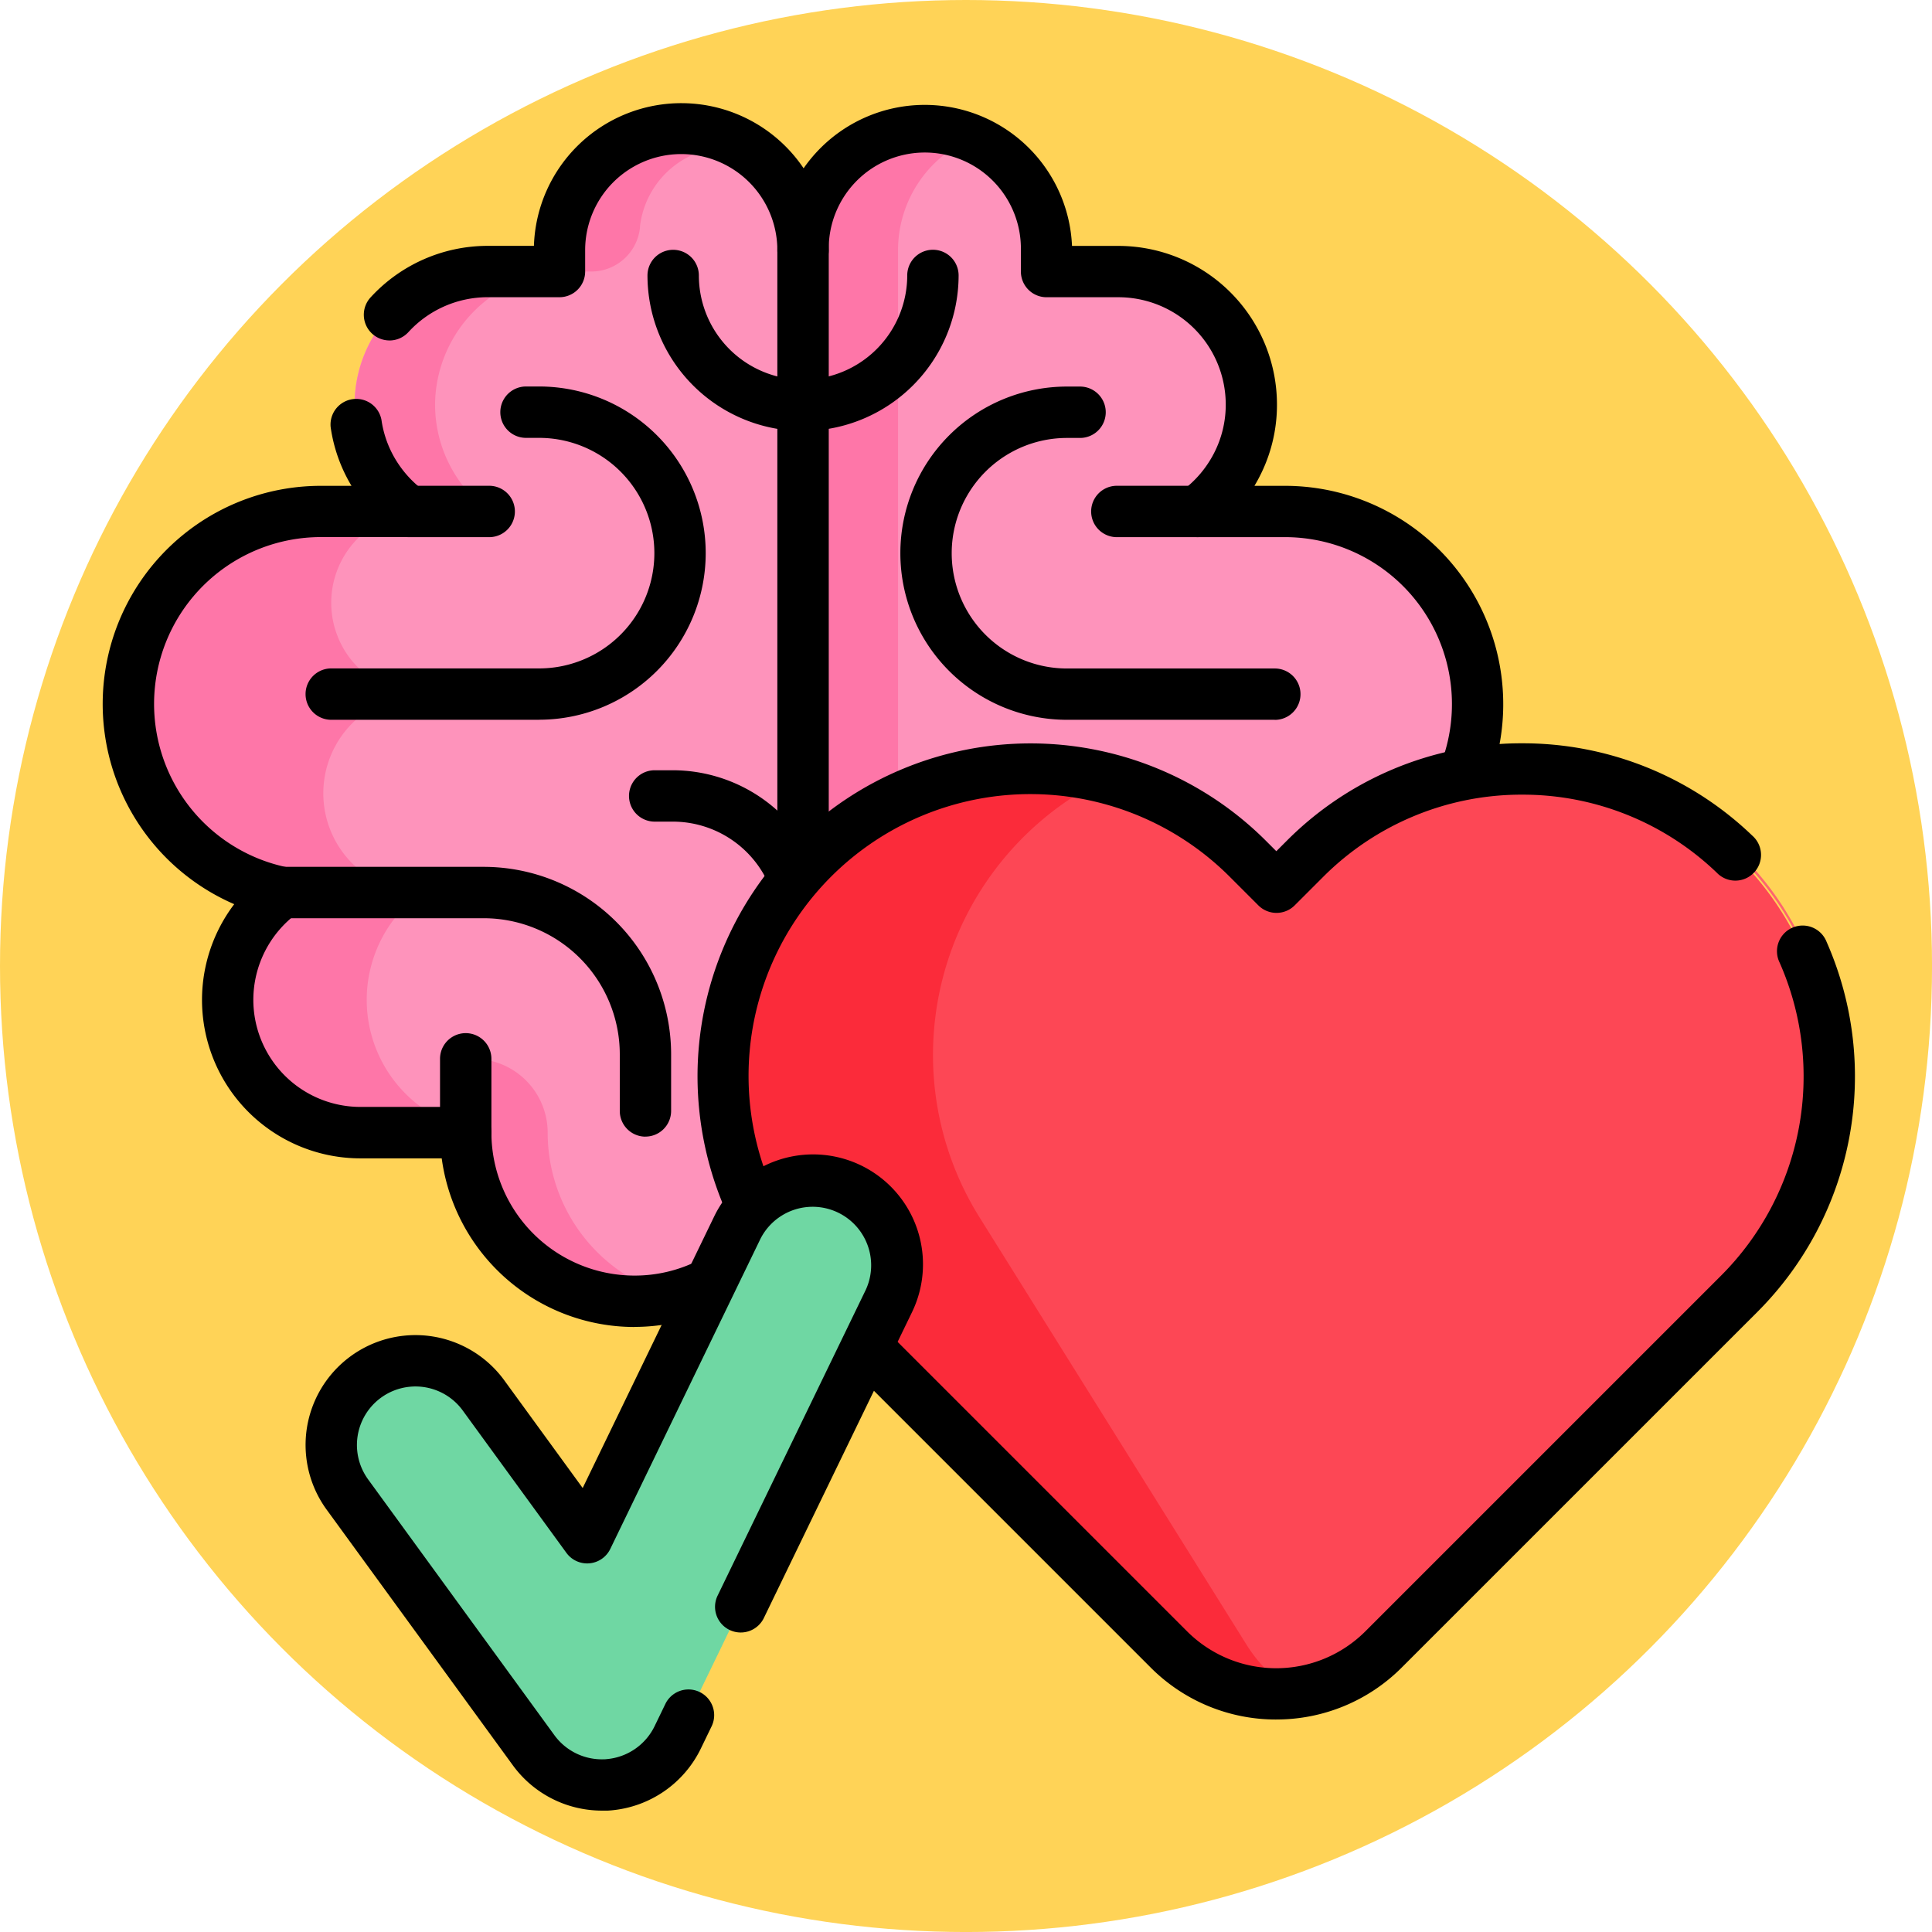 <svg xmlns="http://www.w3.org/2000/svg" xmlns:xlink="http://www.w3.org/1999/xlink" width="75.203" height="75.203" viewBox="0 0 75.203 75.203">
  <defs>
    <clipPath id="clip-path">
      <rect id="Rectángulo_356273" data-name="Rectángulo 356273" width="68.203" height="66.478" fill="none"/>
    </clipPath>
  </defs>
  <g id="Grupo_1071676" data-name="Grupo 1071676" transform="translate(-184 -1136.203)">
    <g id="Grupo_995637" data-name="Grupo 995637" transform="translate(3 633.203)">
      <circle id="Elipse_8159" data-name="Elipse 8159" cx="37.602" cy="37.602" r="37.602" transform="translate(181 503)" fill="#ffd357"/>
    </g>
    <g id="Grupo_1071731" data-name="Grupo 1071731" transform="translate(188 1140.203)">
      <g id="Grupo_1071731-2" data-name="Grupo 1071731" clip-path="url(#clip-path)">
        <path id="Trazado_771258" data-name="Trazado 771258" d="M209.367,7.5h0a4.739,4.739,0,0,1,4.739,4.739v.832h2.8a5.171,5.171,0,0,1,3.06,9.34h3.426A7.493,7.493,0,0,1,224.9,37.245a5.171,5.171,0,0,1-3.05,9.347h-4.1a6.565,6.565,0,1,1-13.129,0V12.24A4.739,4.739,0,0,1,209.367,7.5" transform="translate(-177.37 -6.502)" fill="#fe93bb"/>
        <path id="Trazado_771259" data-name="Trazado 771259" d="M213.043,52.892a6.569,6.569,0,0,1-8.413-6.3V12.24a4.74,4.74,0,0,1,6.588-4.364,4.739,4.739,0,0,0-2.89,4.364V46.592a6.567,6.567,0,0,0,4.715,6.3" transform="translate(-177.372 -6.502)" fill="#fe76a8"/>
        <path id="Trazado_771260" data-name="Trazado 771260" d="M33.759,12.24V46.592a6.565,6.565,0,0,1-13.129,0h-4.1a5.171,5.171,0,0,1-3.05-9.347,7.493,7.493,0,0,1,1.508-14.833h3.426a5.171,5.171,0,0,1,3.06-9.34h2.8V12.24a4.739,4.739,0,1,1,9.478,0" transform="translate(-6.501 -6.502)" fill="#fe93bb"/>
        <path id="Trazado_771261" data-name="Trazado 771261" d="M114.226,288.634a6.573,6.573,0,0,1-8.16-6.469V279.39h.315a2.874,2.874,0,0,1,2.874,2.874,6.567,6.567,0,0,0,4.971,6.37" transform="translate(-91.937 -242.174)" fill="#fe76a8"/>
        <path id="Trazado_771262" data-name="Trazado 771262" d="M15.086,130.412a3.862,3.862,0,0,0,3.862,3.862H13.484a7.493,7.493,0,0,1,1.508-14.833h3.956a3.554,3.554,0,0,0,0,7.108,3.862,3.862,0,0,0-3.862,3.862" transform="translate(-6.501 -103.531)" fill="#fe76a8"/>
        <path id="Trazado_771263" data-name="Trazado 771263" d="M88.971,8.312a3.5,3.5,0,0,0-4.253,3q0,.02,0,.041a1.906,1.906,0,0,1-1.892,1.719H82a5.228,5.228,0,0,0-5.258,5.084,5.15,5.15,0,0,0,.575,2.46,5.208,5.208,0,0,0,1.535,1.8H75.723a5.205,5.205,0,0,1-1.535-1.8,5.172,5.172,0,0,1,4.6-7.544h2.8v-.745A4.8,4.8,0,0,1,86.256,7.5a4.7,4.7,0,0,1,2.715.809" transform="translate(-63.806 -6.503)" fill="#fe76a8"/>
        <path id="Trazado_771264" data-name="Trazado 771264" d="M47.08,240.142H41.666a5.171,5.171,0,0,1-3.05-9.347H44.03a5.171,5.171,0,0,0,3.05,9.347" transform="translate(-31.634 -200.052)" fill="#fe76a8"/>
        <path id="Trazado_771265" data-name="Trazado 771265" d="M77.27,9.255a1,1,0,0,1-.737-1.673,6.185,6.185,0,0,1,4.555-2.009h1.806a5.739,5.739,0,0,1,11.475.168,1,1,0,1,1-2,0,3.74,3.74,0,1,0-7.481,0v.831a1,1,0,0,1-1,1h-2.8a4.182,4.182,0,0,0-3.08,1.359,1,1,0,0,1-.738.325" transform="translate(-66.111 -0.003)"/>
        <path id="Trazado_771266" data-name="Trazado 771266" d="M20.694,122.374a7.576,7.576,0,0,1-7.5-6.564H10.033a6.167,6.167,0,0,1-4.916-9.894A8.491,8.491,0,0,1,8.492,89.632h1.19q-.1-.166-.188-.337a6.093,6.093,0,0,1-.624-1.952,1,1,0,0,1,1.978-.281,4.1,4.1,0,0,0,.42,1.314,4.219,4.219,0,0,0,1.241,1.451,1,1,0,0,1-.592,1.8H8.492a6.494,6.494,0,0,0-1.308,12.855,1,1,0,0,1,.389,1.785,4.188,4.188,0,0,0-1.712,3.369,4.172,4.172,0,0,0,4.172,4.172h4.095a1,1,0,0,1,1,1,5.572,5.572,0,0,0,5.567,5.565,5.5,5.5,0,0,0,2.5-.594,1,1,0,0,1,.9,1.783,7.582,7.582,0,0,1-3.407.809" transform="translate(0 -74.721)"/>
        <path id="Trazado_771267" data-name="Trazado 771267" d="M68.355,95.9h-8.09a1,1,0,1,1,0-2h8.09a4.487,4.487,0,1,0,0-8.974h-.509a1,1,0,1,1,0-2h.509a6.485,6.485,0,1,1,0,12.971" transform="translate(-51.371 -71.882)"/>
        <path id="Trazado_771268" data-name="Trazado 771268" d="M60.067,233.793a1,1,0,0,1-1-1v-2.208a5.3,5.3,0,0,0-5.294-5.294H45.925a1,1,0,1,1,0-2h7.848a7.3,7.3,0,0,1,7.292,7.292v2.208a1,1,0,0,1-1,1" transform="translate(-38.942 -193.549)"/>
        <path id="Trazado_771269" data-name="Trazado 771269" d="M86.087,113.939H82.962a1,1,0,0,1,0-2h3.125a1,1,0,1,1,0,2" transform="translate(-71.045 -97.03)"/>
        <path id="Trazado_771270" data-name="Trazado 771270" d="M99.563,276.762a1,1,0,0,1-1-1v-2.874a1,1,0,0,1,2,0v2.874a1,1,0,0,1-1,1" transform="translate(-85.435 -235.673)"/>
        <path id="Trazado_771271" data-name="Trazado 771271" d="M160.233,200.315a1,1,0,0,1-.934-.643,4.08,4.08,0,0,0-3.792-2.61h-.718a1,1,0,1,1,0-2h.718a6.089,6.089,0,0,1,5.658,3.9,1,1,0,0,1-.933,1.355" transform="translate(-133.305 -169.08)"/>
        <path id="Trazado_771272" data-name="Trazado 771272" d="M165.233,50.033a6.06,6.06,0,0,1-6.054-6.053,1,1,0,1,1,2,0,4.06,4.06,0,0,0,4.056,4.055,1,1,0,0,1,0,2" transform="translate(-137.976 -37.256)"/>
        <path id="Trazado_771273" data-name="Trazado 771273" d="M198.13,30.854a1,1,0,0,1-1-1V5.738A5.738,5.738,0,0,1,208.6,5.572h1.806a6.178,6.178,0,0,1,6.172,6.17,6.092,6.092,0,0,1-.689,2.832q-.088.171-.188.337H216.9a8.5,8.5,0,0,1,7.9,11.6,1,1,0,0,1-1.859-.732,6.5,6.5,0,0,0-6.045-8.871H213.47a1,1,0,0,1-.592-1.8,4.224,4.224,0,0,0,1.241-1.451,4.115,4.115,0,0,0,.465-1.913A4.178,4.178,0,0,0,210.41,7.57h-2.8a1,1,0,0,1-1-1V5.738a3.74,3.74,0,1,0-7.479,0V29.855a1,1,0,0,1-1,1" transform="translate(-170.872)"/>
        <path id="Trazado_771274" data-name="Trazado 771274" d="M247.648,95.9h-8.09a6.485,6.485,0,1,1,0-12.971h.509a1,1,0,0,1,0,2h-.509a4.487,4.487,0,1,0,0,8.974h8.09a1,1,0,0,1,0,2" transform="translate(-202.026 -71.882)"/>
        <path id="Trazado_771275" data-name="Trazado 771275" d="M292.959,113.939h-3.125a1,1,0,0,1,0-2h3.125a1,1,0,0,1,0,2" transform="translate(-250.361 -97.03)"/>
        <path id="Trazado_771276" data-name="Trazado 771276" d="M198.128,50.033a1,1,0,1,1,0-2,4.06,4.06,0,0,0,4.056-4.055,1,1,0,1,1,2,0,6.06,6.06,0,0,1-6.054,6.053" transform="translate(-170.87 -37.256)"/>
        <path id="Trazado_771277" data-name="Trazado 771277" d="M220.847,198.2h0a11.964,11.964,0,0,0-16.92,0l-1.1,1.1-1.1-1.1a11.965,11.965,0,0,0-16.92,16.92l13.847,13.847a5.9,5.9,0,0,0,8.349,0l13.847-13.847a11.964,11.964,0,0,0,0-16.92" transform="translate(-157.149 -168.765)" fill="#fd4755"/>
        <path id="Trazado_771278" data-name="Trazado 771278" d="M202.428,230.331a5.953,5.953,0,0,1-4.222-1.746l-13.847-13.847a12.031,12.031,0,0,1,17.015-17.015l1.054,1.054,1.054-1.054A12.031,12.031,0,1,1,220.5,214.738L206.65,228.585a5.953,5.953,0,0,1-4.222,1.746m-9.562-36a11.9,11.9,0,0,0-8.413,20.311L198.3,228.491a5.844,5.844,0,0,0,8.255,0L220.4,214.644a11.9,11.9,0,1,0-16.826-16.826l-1.148,1.149-1.149-1.149a11.82,11.82,0,0,0-8.413-3.485" transform="translate(-156.752 -168.332)" fill="#fe646f"/>
        <path id="Trazado_771279" data-name="Trazado 771279" d="M203.558,230.657a5.89,5.89,0,0,1-4.9-1.684L184.81,215.127A11.966,11.966,0,0,1,196.2,195.066a11.977,11.977,0,0,0-6.727,10.77,11.914,11.914,0,0,0,1.818,6.327l10.376,16.608a5.881,5.881,0,0,0,1.888,1.886" transform="translate(-157.156 -168.767)" fill="#fb2b3a"/>
        <path id="Trazado_771280" data-name="Trazado 771280" d="M175.92,206.226a1,1,0,0,1-.906-.577,13.059,13.059,0,0,1-1.213-5.483A12.964,12.964,0,0,1,195.931,191l.4.4.4-.4a12.893,12.893,0,0,1,9.032-3.8h.138a12.884,12.884,0,0,1,8.956,3.593,1,1,0,1,1-1.381,1.444,10.9,10.9,0,0,0-7.575-3.038h-.117a10.905,10.905,0,0,0-7.639,3.21l-1.1,1.1a1,1,0,0,1-1.413,0l-1.1-1.1A10.969,10.969,0,0,0,176.824,204.8a1,1,0,0,1-.9,1.422" transform="translate(-150.65 -162.267)"/>
        <path id="Trazado_771281" data-name="Trazado 771281" d="M232.636,271.589a6.882,6.882,0,0,1-4.881-2.018L215.984,257.8a1,1,0,0,1,1.413-1.413l11.771,11.771a4.91,4.91,0,0,0,6.937,0l13.847-13.847a10.969,10.969,0,0,0,2.28-12.185,1,1,0,1,1,1.828-.807,12.968,12.968,0,0,1-2.694,14.405L237.518,269.57a6.883,6.883,0,0,1-4.881,2.018" transform="translate(-186.96 -208.657)"/>
        <path id="Trazado_771282" data-name="Trazado 771282" d="M77.295,338.363a3.277,3.277,0,0,1-2.649-1.348l-7.252-9.957a3.277,3.277,0,0,1,5.3-3.858l4.035,5.54,5.845-12.071a3.277,3.277,0,0,1,5.9,2.856l-8.226,16.99a3.277,3.277,0,0,1-2.657,1.836c-.1.008-.2.013-.292.013" transform="translate(-57.873 -272.883)" fill="#6fd7a3"/>
        <path id="Trazado_771283" data-name="Trazado 771283" d="M70.787,332.871a4.29,4.29,0,0,1-3.457-1.759l-7.252-9.957a4.276,4.276,0,0,1,6.914-5.034l3.053,4.193,5.119-10.572a4.276,4.276,0,0,1,7.7,3.727L77.089,325.39a1,1,0,0,1-1.8-.871L81.064,312.6a2.278,2.278,0,0,0-4.1-1.985l-5.845,12.071a1,1,0,0,1-1.707.153l-4.034-5.54a2.278,2.278,0,1,0-3.684,2.681l7.252,9.958a2.286,2.286,0,0,0,1.842.937c.069,0,.135,0,.2-.009a2.293,2.293,0,0,0,1.854-1.277l.429-.886a1,1,0,0,1,1.8.871l-.429.886a4.3,4.3,0,0,1-3.468,2.4c-.117.011-.247.017-.381.017" transform="translate(-51.364 -266.393)"/>
      </g>
    </g>
  </g>
</svg>
